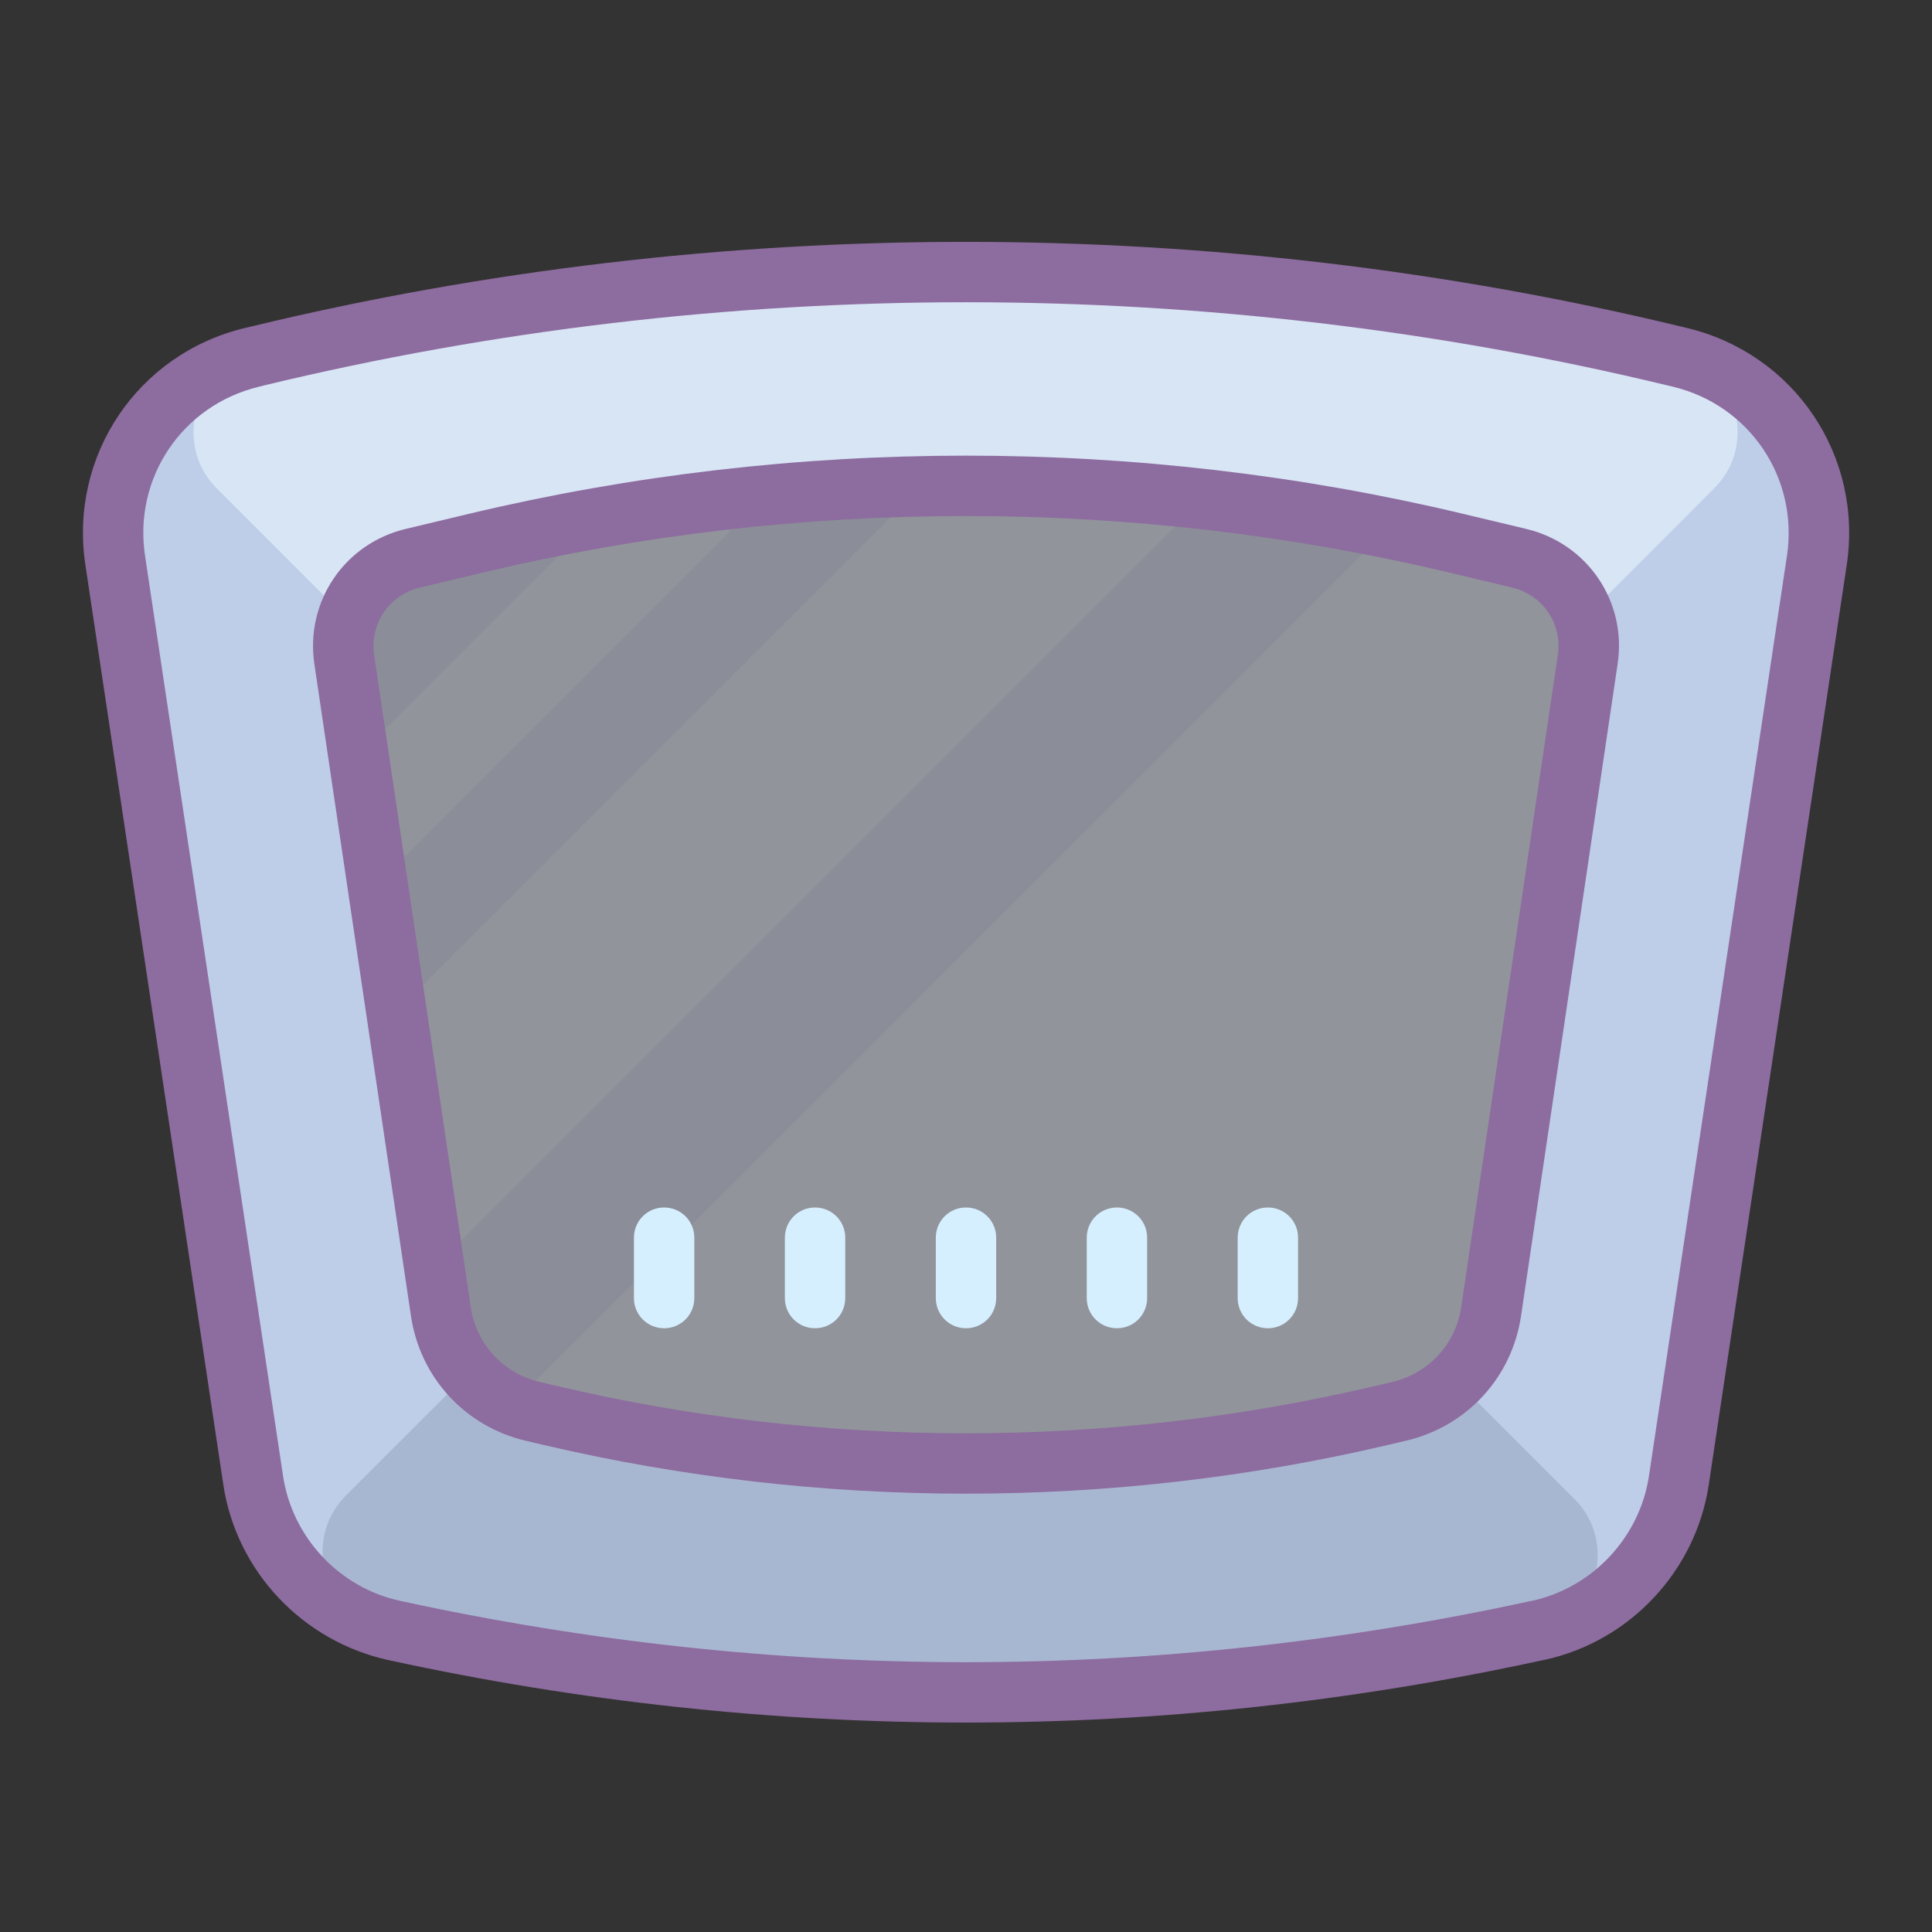 <?xml version="1.0" encoding="UTF-8"?>
<svg xmlns="http://www.w3.org/2000/svg" xmlns:xlink="http://www.w3.org/1999/xlink" width="64pt" height="64pt" viewBox="0 0 64 64" version="1.1">
<rect x="0" y="0" width="64" height="64" fill="#333333" stroke="none"/>
<g id="surface1">
<path style=" stroke:none;fill-rule:nonzero;fill:#BECDE8;fill-opacity:1;" d="M 50.953 54.008 L 50.906 54.02 C 38.445 56.727 25.551 56.727 13.094 54.02 L 13.047 54.008 C 10.609 53.477 8.758 51.496 8.387 49.035 L 3.816 18.562 C 3.355 15.484 5.316 12.566 8.34 11.84 L 8.535 11.789 C 23.957 8.07 40.043 8.07 55.465 11.789 L 55.66 11.84 C 58.684 12.566 60.645 15.484 60.184 18.562 L 55.613 49.035 C 55.242 51.5 53.391 53.477 50.953 54.008 Z "/>
<path style=" stroke:none;fill-rule:nonzero;fill:#D8E5F5;fill-opacity:1;" d="M 56.797 16.164 L 51.898 21.07 C 51.551 19.539 50.359 18.27 48.75 17.879 L 48.609 17.852 C 47.801 17.648 46.988 17.469 46.18 17.309 C 36.012 15.219 25.5 15.41 15.391 17.852 L 15.25 17.879 C 13.629 18.281 12.43 19.551 12.102 21.102 L 7.176 16.176 C 5.785 14.785 6.367 12.34 8.273 11.855 C 8.297 11.852 8.316 11.844 8.34 11.84 L 8.539 11.789 C 23.961 8.07 40.039 8.07 55.461 11.789 L 55.66 11.84 C 55.672 11.844 55.688 11.848 55.699 11.852 C 57.605 12.324 58.184 14.777 56.797 16.164 Z "/>
<path style=" stroke:none;fill-rule:nonzero;fill:#A8B7D1;fill-opacity:1;" d="M 52.156 49.656 C 53.57 51.07 52.949 53.562 51.004 54 C 50.988 54.004 50.973 54.008 50.961 54.012 L 50.91 54.02 C 38.449 56.73 25.551 56.73 13.09 54.02 L 13.039 54.012 C 12.816 53.961 12.594 53.898 12.379 53.824 C 10.59 53.211 10.117 50.883 11.453 49.547 L 15.633 45.371 C 15.883 45.922 16.25 46.398 16.699 46.789 C 17.23 47.25 17.871 47.57 18.582 47.73 L 18.621 47.738 C 27.441 49.66 36.562 49.66 45.383 47.738 L 45.422 47.73 C 46.609 47.469 47.609 46.719 48.199 45.699 Z "/>
<path style=" stroke:none;fill-rule:nonzero;fill:#8B8E98;fill-opacity:1;" d="M 51.949 22.641 L 48.719 44.211 C 48.641 44.738 48.461 45.25 48.199 45.699 C 47.609 46.719 46.609 47.469 45.422 47.73 L 45.379 47.738 C 36.559 49.66 27.441 49.66 18.621 47.738 L 18.578 47.73 C 17.871 47.57 17.23 47.25 16.699 46.789 C 16.25 46.398 15.879 45.922 15.629 45.371 C 15.461 45.012 15.34 44.621 15.281 44.211 L 14.871 41.5 L 13.609 33.031 L 12.969 28.809 L 12.34 24.578 L 12.051 22.641 C 11.969 22.109 11.988 21.59 12.102 21.102 C 12.43 19.551 13.629 18.281 15.25 17.879 L 15.391 17.852 C 25.5 15.41 36.012 15.219 46.18 17.309 C 46.988 17.469 47.801 17.648 48.609 17.852 L 48.75 17.879 C 50.359 18.27 51.551 19.539 51.898 21.07 C 52.012 21.57 52.031 22.102 51.949 22.641 Z "/>
<path style=" stroke:none;fill-rule:nonzero;fill:#91949B;fill-opacity:1;" d="M 51.949 22.641 L 48.719 44.211 C 48.461 45.961 47.141 47.359 45.422 47.73 L 45.379 47.738 C 36.559 49.66 27.441 49.66 18.621 47.738 L 18.578 47.73 C 17.871 47.57 17.23 47.25 16.699 46.789 L 46.18 17.309 C 46.988 17.469 47.801 17.648 48.609 17.852 L 48.75 17.879 C 50.891 18.398 52.281 20.461 51.949 22.641 Z "/>
<path style=" stroke:none;fill-rule:nonzero;fill:#91949B;fill-opacity:1;" d="M 39.371 17 L 14.871 41.5 L 13.609 33.031 L 29.641 17 Z "/>
<path style=" stroke:none;fill-rule:nonzero;fill:#91949B;fill-opacity:1;" d="M 24.781 17 L 12.969 28.809 L 12.34 24.578 L 19.922 17 Z "/>
<path style=" stroke:none;fill-rule:nonzero;fill:#8D6C9F;fill-opacity:1;" d="M 55.895 10.867 L 55.699 10.82 C 40.191 7.078 23.805 7.074 8.305 10.82 L 8.105 10.867 C 4.555 11.723 2.285 15.098 2.828 18.711 L 7.398 49.184 C 7.828 52.039 10.012 54.371 12.883 54.996 C 19.227 56.375 25.617 57.062 32.004 57.062 C 38.387 57.062 44.77 56.375 51.102 54.996 L 51.152 54.988 C 51.156 54.988 51.164 54.984 51.168 54.984 C 53.992 54.371 56.176 52.039 56.605 49.184 L 61.176 18.711 C 61.719 15.098 59.445 11.727 55.895 10.867 Z M 59.195 18.414 L 54.625 48.887 C 54.32 50.926 52.758 52.594 50.742 53.031 L 50.691 53.039 C 38.293 55.738 25.711 55.738 13.258 53.031 C 11.238 52.594 9.68 50.926 9.375 48.887 L 4.805 18.414 C 4.414 15.832 6.035 13.426 8.574 12.812 L 8.77 12.762 C 16.367 10.93 24.184 10.012 32 10.012 C 39.816 10.012 47.633 10.93 55.23 12.766 L 55.426 12.812 C 57.961 13.426 59.582 15.832 59.195 18.414 Z "/>
<path style=" stroke:none;fill-rule:nonzero;fill:#8D6C9F;fill-opacity:1;" d="M 50.555 17.52 L 48.445 17.016 C 37.688 14.453 26.312 14.453 15.555 17.016 L 13.445 17.52 C 11.41 18.004 10.109 19.93 10.414 21.996 L 13.613 43.59 C 13.914 45.629 15.406 47.254 17.414 47.727 L 18.027 47.871 C 22.602 48.941 27.301 49.48 32 49.48 C 36.699 49.48 41.402 48.941 45.973 47.867 L 46.586 47.723 C 48.594 47.25 50.086 45.629 50.387 43.59 L 53.586 21.992 C 53.895 19.93 52.59 18.004 50.555 17.52 Z M 51.605 21.703 L 48.406 43.297 C 48.227 44.52 47.332 45.492 46.129 45.777 L 45.512 45.922 C 36.672 48 27.328 48 18.488 45.922 L 17.871 45.777 C 16.668 45.492 15.773 44.52 15.594 43.297 L 12.395 21.703 C 12.242 20.668 12.891 19.707 13.91 19.465 L 16.02 18.961 C 21.246 17.715 26.621 17.094 32 17.094 C 37.379 17.094 42.758 17.719 47.984 18.961 L 50.094 19.465 C 51.109 19.707 51.762 20.668 51.605 21.703 Z "/>
<path style=" stroke:none;fill-rule:nonzero;fill:#D6EFFF;fill-opacity:1;" d="M 22 40 C 21.445 40 21 40.445 21 41 L 21 43 C 21 43.555 21.445 44 22 44 C 22.555 44 23 43.555 23 43 L 23 41 C 23 40.445 22.555 40 22 40 Z "/>
<path style=" stroke:none;fill-rule:nonzero;fill:#D6EFFF;fill-opacity:1;" d="M 27 40 C 26.445 40 26 40.445 26 41 L 26 43 C 26 43.555 26.445 44 27 44 C 27.555 44 28 43.555 28 43 L 28 41 C 28 40.445 27.555 40 27 40 Z "/>
<path style=" stroke:none;fill-rule:nonzero;fill:#D6EFFF;fill-opacity:1;" d="M 32 40 C 31.445 40 31 40.445 31 41 L 31 43 C 31 43.555 31.445 44 32 44 C 32.555 44 33 43.555 33 43 L 33 41 C 33 40.445 32.555 40 32 40 Z "/>
<path style=" stroke:none;fill-rule:nonzero;fill:#D6EFFF;fill-opacity:1;" d="M 37 40 C 36.445 40 36 40.445 36 41 L 36 43 C 36 43.555 36.445 44 37 44 C 37.555 44 38 43.555 38 43 L 38 41 C 38 40.445 37.555 40 37 40 Z "/>
<path style=" stroke:none;fill-rule:nonzero;fill:#D6EFFF;fill-opacity:1;" d="M 42 40 C 41.445 40 41 40.445 41 41 L 41 43 C 41 43.555 41.445 44 42 44 C 42.555 44 43 43.555 43 43 L 43 41 C 43 40.445 42.555 40 42 40 Z "/>
</g>
</svg>
